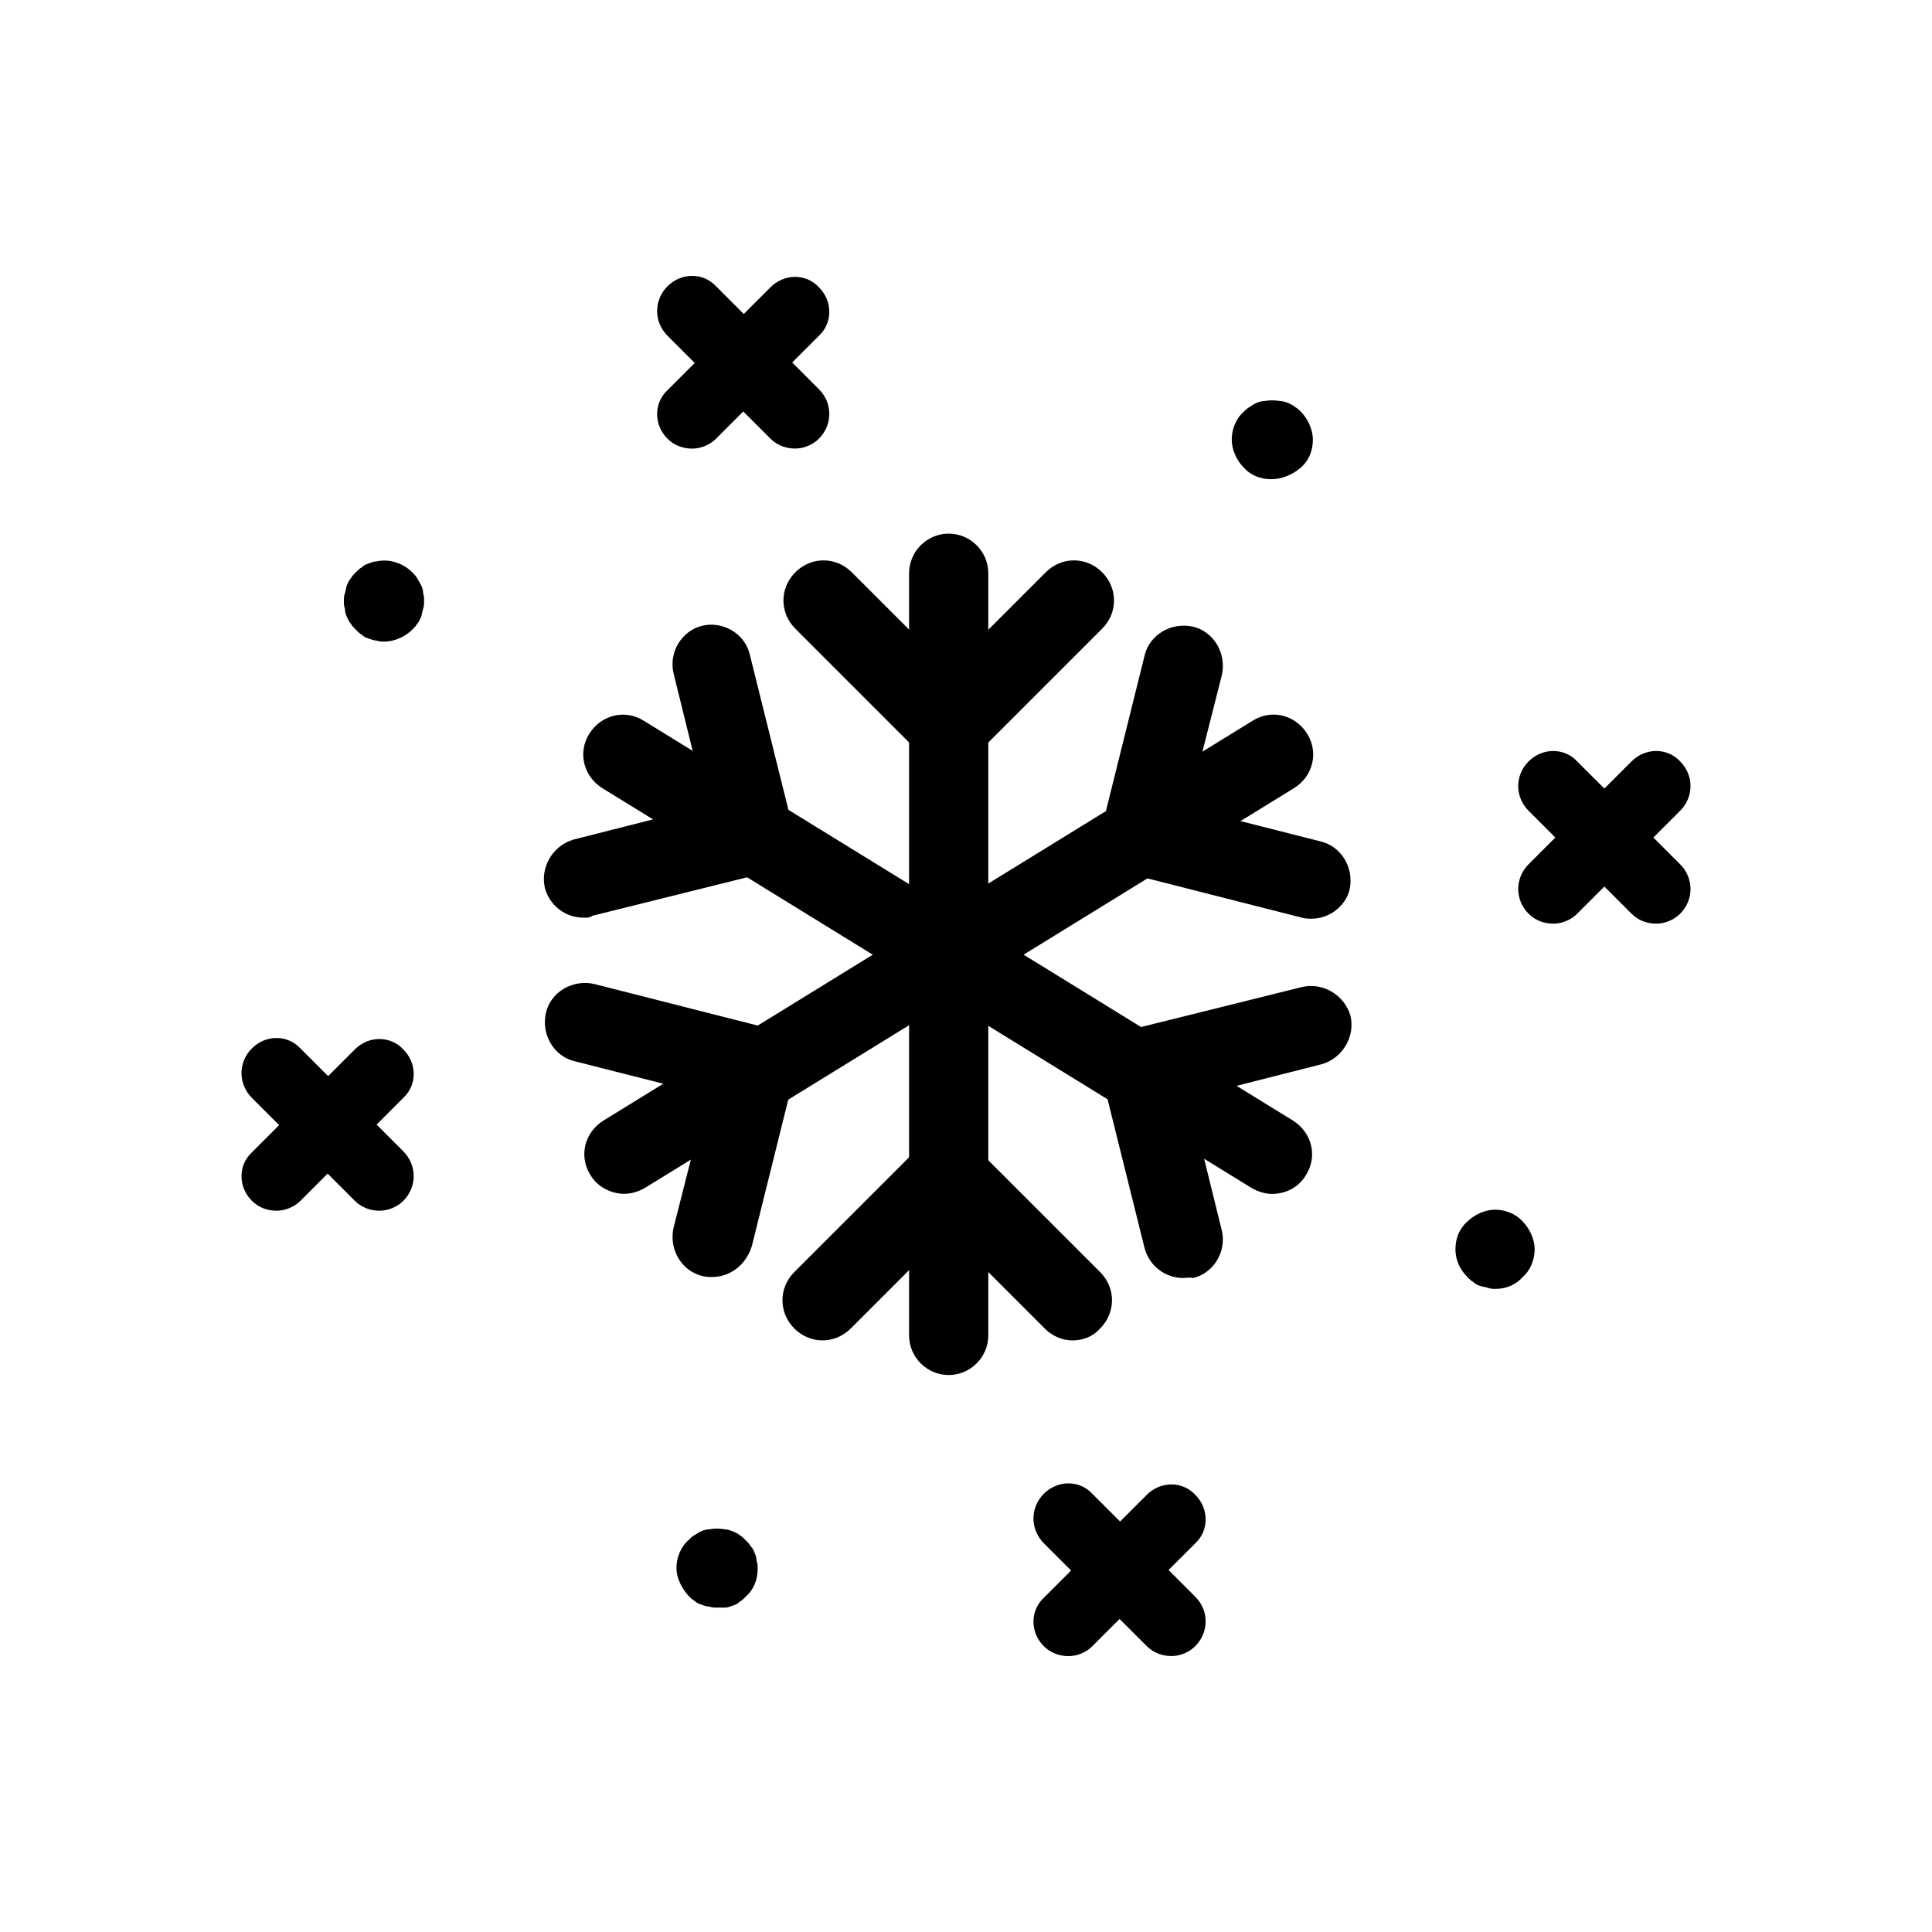 <svg width="24" height="24" viewBox="0 0 24 24" fill="none" xmlns="http://www.w3.org/2000/svg">
<path d="M11.785 17.081C11.514 17.081 11.293 16.859 11.293 16.589V7.121C11.293 6.851 11.514 6.629 11.785 6.629C12.055 6.629 12.277 6.851 12.277 7.121V16.589C12.277 16.859 12.055 17.081 11.785 17.081Z" fill="black"/>
<path d="M7.753 14.83C7.593 14.83 7.421 14.744 7.335 14.597C7.187 14.363 7.261 14.068 7.495 13.921L15.561 8.953C15.794 8.806 16.089 8.879 16.237 9.113C16.384 9.347 16.311 9.642 16.077 9.789L8.011 14.757C7.925 14.806 7.839 14.83 7.753 14.83Z" fill="black"/>
<path d="M15.805 14.831C15.719 14.831 15.633 14.806 15.547 14.757L7.481 9.79C7.248 9.642 7.174 9.347 7.321 9.114C7.469 8.88 7.764 8.806 7.998 8.954L16.063 13.921C16.297 14.069 16.371 14.364 16.223 14.597C16.137 14.745 15.977 14.831 15.805 14.831Z" fill="black"/>
<path d="M11.774 9.507C11.65 9.507 11.527 9.457 11.429 9.359L9.88 7.81C9.683 7.613 9.683 7.306 9.88 7.109C10.077 6.912 10.384 6.912 10.581 7.109L11.786 8.314L12.991 7.109C13.187 6.912 13.495 6.912 13.691 7.109C13.888 7.306 13.888 7.613 13.691 7.81L12.142 9.359C12.019 9.47 11.896 9.507 11.774 9.507Z" fill="black"/>
<path d="M13.322 16.651C13.199 16.651 13.076 16.601 12.978 16.503L11.773 15.298L10.568 16.503C10.371 16.7 10.064 16.7 9.867 16.503C9.671 16.306 9.671 15.999 9.867 15.802L11.416 14.253C11.613 14.056 11.921 14.056 12.117 14.253L13.666 15.802C13.863 15.999 13.863 16.306 13.666 16.503C13.581 16.601 13.457 16.651 13.322 16.651Z" fill="black"/>
<path d="M16.297 11.412C16.26 11.412 16.21 11.412 16.174 11.4L14.046 10.859C13.788 10.797 13.628 10.527 13.69 10.269L14.219 8.142C14.28 7.884 14.551 7.724 14.821 7.785C15.079 7.847 15.239 8.117 15.178 8.388L14.76 10.035L16.407 10.453C16.665 10.515 16.825 10.785 16.764 11.056C16.715 11.252 16.518 11.412 16.297 11.412Z" fill="black"/>
<path d="M8.847 15.863C8.81 15.863 8.774 15.863 8.724 15.851C8.466 15.789 8.306 15.519 8.368 15.248L8.786 13.601L7.138 13.183C6.88 13.121 6.72 12.851 6.782 12.58C6.843 12.322 7.114 12.162 7.384 12.224L9.511 12.765C9.769 12.826 9.929 13.097 9.868 13.355L9.339 15.482C9.265 15.716 9.069 15.863 8.847 15.863Z" fill="black"/>
<path d="M14.698 15.876C14.477 15.876 14.28 15.729 14.219 15.507L13.69 13.38C13.628 13.122 13.788 12.851 14.046 12.79L16.174 12.261C16.432 12.2 16.702 12.36 16.776 12.618C16.837 12.876 16.678 13.146 16.419 13.22L14.772 13.638L15.178 15.286C15.239 15.544 15.079 15.815 14.821 15.876C14.772 15.864 14.735 15.876 14.698 15.876Z" fill="black"/>
<path d="M7.249 11.4C7.027 11.4 6.83 11.253 6.769 11.032C6.708 10.774 6.867 10.503 7.126 10.429L8.773 10.011L8.367 8.364C8.306 8.105 8.466 7.835 8.724 7.773C8.982 7.712 9.253 7.872 9.314 8.13L9.843 10.257C9.904 10.515 9.744 10.786 9.486 10.847L7.359 11.376C7.335 11.401 7.285 11.4 7.249 11.4Z" fill="black"/>
<path d="M19.297 11.474C19.186 11.474 19.076 11.437 18.989 11.351C18.817 11.179 18.817 10.909 18.989 10.736L20.268 9.458C20.44 9.286 20.711 9.286 20.871 9.458C21.043 9.63 21.043 9.9 20.871 10.072L19.592 11.351C19.518 11.425 19.407 11.474 19.297 11.474Z" fill="black"/>
<path d="M20.576 11.474C20.465 11.474 20.354 11.437 20.268 11.351L18.989 10.072C18.817 9.9 18.817 9.63 18.989 9.458C19.162 9.286 19.432 9.286 19.592 9.458L20.871 10.736C21.043 10.909 21.043 11.179 20.871 11.351C20.797 11.425 20.686 11.474 20.576 11.474Z" fill="black"/>
<path d="M3.436 15.04C3.326 15.04 3.215 15.003 3.129 14.917C2.957 14.745 2.957 14.474 3.129 14.315L4.408 13.036C4.58 12.864 4.85 12.864 5.01 13.036C5.182 13.208 5.182 13.479 5.01 13.638L3.732 14.917C3.658 14.991 3.547 15.04 3.436 15.04Z" fill="black"/>
<path d="M4.715 15.04C4.605 15.04 4.494 15.003 4.408 14.917L3.129 13.638C2.957 13.466 2.957 13.196 3.129 13.024C3.301 12.851 3.572 12.851 3.732 13.024L5.01 14.302C5.182 14.475 5.182 14.745 5.01 14.917C4.937 14.991 4.826 15.04 4.715 15.04Z" fill="black"/>
<path d="M8.6 5.573C8.489 5.573 8.378 5.536 8.292 5.45C8.12 5.278 8.12 5.007 8.292 4.847L9.571 3.569C9.743 3.396 10.014 3.396 10.173 3.569C10.345 3.741 10.345 4.011 10.173 4.171L8.895 5.45C8.821 5.523 8.71 5.573 8.6 5.573Z" fill="black"/>
<path d="M9.878 5.572C9.768 5.572 9.657 5.535 9.571 5.449L8.292 4.171C8.12 3.998 8.12 3.728 8.292 3.556C8.464 3.384 8.735 3.384 8.895 3.556L10.173 4.835C10.345 5.007 10.345 5.277 10.173 5.449C10.1 5.523 9.989 5.572 9.878 5.572Z" fill="black"/>
<path d="M13.274 20.573C13.164 20.573 13.053 20.536 12.967 20.45C12.795 20.278 12.795 20.008 12.967 19.848L14.246 18.569C14.418 18.397 14.688 18.397 14.848 18.569C15.02 18.741 15.02 19.012 14.848 19.172L13.569 20.45C13.496 20.524 13.385 20.573 13.274 20.573Z" fill="black"/>
<path d="M14.553 20.572C14.442 20.572 14.332 20.535 14.246 20.449L12.967 19.171C12.795 18.998 12.795 18.728 12.967 18.556C13.139 18.384 13.41 18.384 13.569 18.556L14.848 19.835C15.02 20.007 15.02 20.277 14.848 20.449C14.774 20.523 14.664 20.572 14.553 20.572Z" fill="black"/>
<path d="M15.793 5.953C15.657 5.953 15.534 5.904 15.448 5.806C15.362 5.72 15.301 5.584 15.301 5.461C15.301 5.338 15.35 5.203 15.448 5.117C15.473 5.093 15.498 5.068 15.522 5.056C15.547 5.043 15.571 5.019 15.608 5.006C15.633 4.994 15.67 4.982 15.707 4.982C15.768 4.97 15.829 4.97 15.903 4.982C15.94 4.982 15.965 4.994 16.002 5.006C16.026 5.019 16.063 5.031 16.088 5.056C16.112 5.068 16.137 5.093 16.162 5.117C16.247 5.203 16.309 5.338 16.309 5.461C16.309 5.597 16.26 5.72 16.162 5.806C16.051 5.904 15.915 5.953 15.793 5.953Z" fill="black"/>
<path d="M18.584 16.011C18.547 16.011 18.523 16.011 18.486 15.999C18.449 15.986 18.424 15.986 18.387 15.974C18.351 15.962 18.326 15.95 18.301 15.925C18.277 15.913 18.252 15.888 18.228 15.863C18.129 15.765 18.08 15.642 18.08 15.519C18.08 15.384 18.129 15.261 18.228 15.175C18.314 15.089 18.449 15.027 18.572 15.027C18.695 15.027 18.83 15.076 18.916 15.175C19.002 15.261 19.064 15.396 19.064 15.519C19.064 15.642 19.015 15.777 18.916 15.863C18.842 15.95 18.719 16.011 18.584 16.011Z" fill="black"/>
<path d="M8.907 19.97C8.871 19.97 8.846 19.97 8.809 19.957C8.772 19.957 8.748 19.945 8.711 19.933C8.674 19.921 8.649 19.908 8.625 19.884C8.6 19.871 8.575 19.847 8.551 19.822C8.465 19.724 8.403 19.601 8.403 19.478C8.403 19.355 8.453 19.22 8.551 19.134C8.575 19.109 8.6 19.084 8.625 19.072C8.649 19.06 8.674 19.035 8.711 19.023C8.735 19.011 8.772 18.998 8.809 18.998C8.871 18.986 8.944 18.986 9.006 18.998C9.043 18.998 9.067 19.011 9.104 19.023C9.129 19.035 9.166 19.048 9.19 19.072C9.215 19.084 9.239 19.109 9.264 19.134C9.289 19.158 9.313 19.183 9.325 19.207C9.35 19.232 9.362 19.257 9.375 19.294C9.387 19.318 9.399 19.355 9.399 19.392C9.412 19.416 9.412 19.453 9.412 19.49C9.412 19.625 9.362 19.748 9.264 19.834C9.239 19.859 9.215 19.884 9.19 19.896C9.166 19.921 9.141 19.933 9.104 19.945C9.067 19.957 9.043 19.97 9.006 19.97C8.969 19.97 8.944 19.97 8.907 19.97Z" fill="black"/>
<path d="M4.777 7.97C4.74 7.97 4.715 7.97 4.678 7.958C4.654 7.958 4.617 7.945 4.58 7.933C4.543 7.921 4.518 7.909 4.494 7.884C4.469 7.872 4.445 7.847 4.42 7.822C4.395 7.798 4.371 7.773 4.359 7.749C4.334 7.724 4.322 7.687 4.309 7.663C4.297 7.638 4.285 7.601 4.285 7.564C4.272 7.527 4.272 7.503 4.272 7.466C4.272 7.429 4.272 7.404 4.285 7.368C4.297 7.331 4.297 7.306 4.309 7.269C4.322 7.245 4.334 7.208 4.359 7.183C4.371 7.159 4.395 7.134 4.42 7.109C4.445 7.085 4.469 7.06 4.494 7.048C4.518 7.023 4.543 7.011 4.58 6.999C4.617 6.986 4.641 6.974 4.678 6.974C4.838 6.937 5.01 6.999 5.121 7.109C5.145 7.134 5.17 7.159 5.182 7.183C5.195 7.208 5.219 7.245 5.231 7.269C5.244 7.294 5.256 7.331 5.256 7.368C5.268 7.404 5.268 7.429 5.268 7.466C5.268 7.503 5.268 7.527 5.256 7.564C5.244 7.601 5.244 7.626 5.231 7.663C5.219 7.687 5.207 7.724 5.182 7.749C5.17 7.773 5.145 7.798 5.121 7.822C5.035 7.909 4.9 7.97 4.777 7.97Z" fill="black"/>
</svg>
